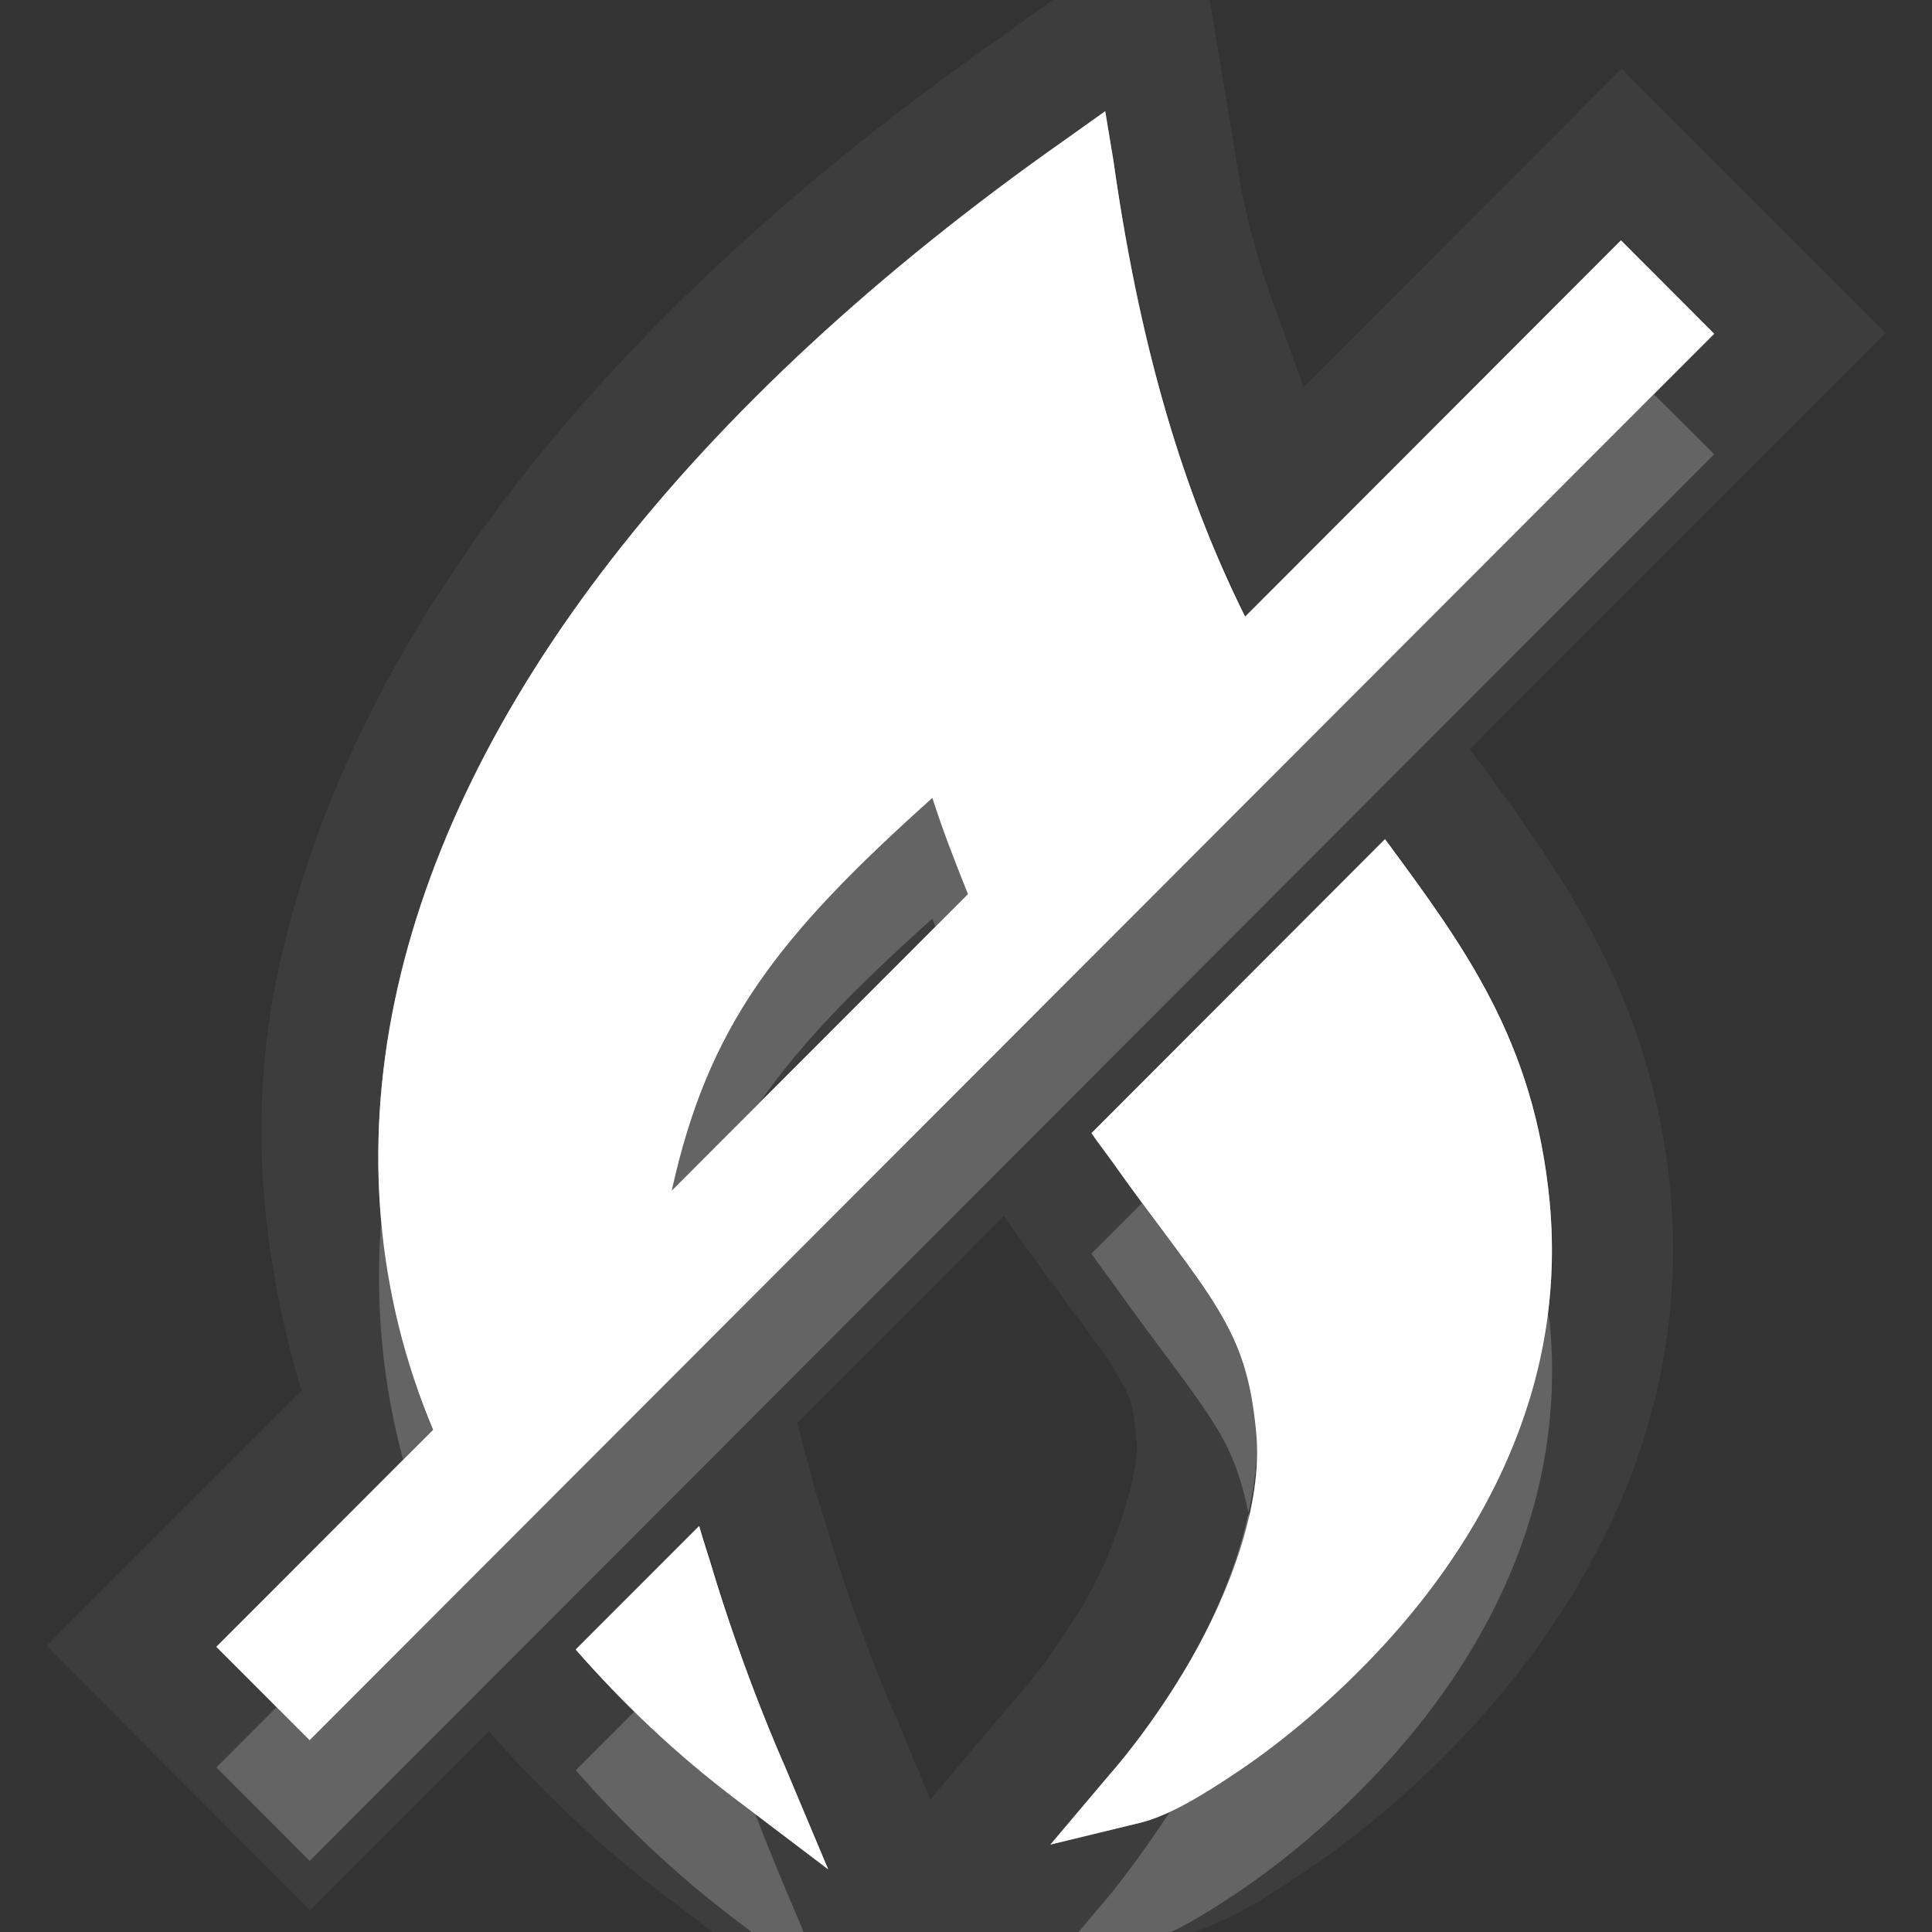 <?xml version="1.0" encoding="UTF-8" standalone="no"?>
<!-- Created with Inkscape (http://www.inkscape.org/) -->

<svg
   xmlns:dc="http://purl.org/dc/elements/1.1/"
   xmlns:cc="http://creativecommons.org/ns#"
   xmlns:rdf="http://www.w3.org/1999/02/22-rdf-syntax-ns#"
   xmlns:svg="http://www.w3.org/2000/svg"
   xmlns="http://www.w3.org/2000/svg"
   xmlns:sodipodi="http://sodipodi.sourceforge.net/DTD/sodipodi-0.dtd"
   xmlns:inkscape="http://www.inkscape.org/namespaces/inkscape"
   width="16"
   height="16"
   id="svg3495"
   version="1.1"
   inkscape:version="0.91 r"
   sodipodi:docname="mail-mark-notjunk.svg">
  <rect width="100%" height="100%" fill="#333333" stroke="none"/>
  <defs
     id="defs3497" />
  <sodipodi:namedview
     id="base"
     pagecolor="#6b6b6b"
     bordercolor="#252525"
     borderopacity="1"
     inkscape:pageopacity="0"
     inkscape:pageshadow="2"
     inkscape:zoom="1"
     inkscape:cx="-212.12529"
     inkscape:cy="43.773587"
     inkscape:current-layer="layer1-2"
     showgrid="false"
     inkscape:grid-bbox="true"
     inkscape:document-units="px"
     inkscape:window-width="2560"
     inkscape:window-height="1542"
     inkscape:window-x="0"
     inkscape:window-y="30"
     inkscape:window-maximized="1"
     inkscape:snap-bbox="true"
     inkscape:bbox-paths="true"
     inkscape:bbox-nodes="true"
     inkscape:snap-bbox-edge-midpoints="false"
     showguides="false"
     inkscape:guide-bbox="true"
     inkscape:snap-global="true">
    <inkscape:grid
       type="xygrid"
       id="grid3512"
       empspacing="4"
       visible="true"
       enabled="true"
       snapvisiblegridlinesonly="true"
       dotted="false" />
  </sodipodi:namedview>
  <g
     id="layer1"
     inkscape:label="Layer 1"
     inkscape:groupmode="layer"
     transform="translate(0,-32)">
    <g
       transform="matrix(0.727,0,0,0.728,-0.003,13.265)"
       inkscape:label="Layer 1"
       id="layer1-2"
       style="fill:#000000;fill-opacity:1;opacity:1">
      <path
         style="color:#000000;font-style:normal;font-variant:normal;font-weight:normal;font-stretch:normal;font-size:medium;line-height:normal;font-family:sans-serif;-inkscape-font-specification:sans-serif;text-indent:0;text-align:start;text-decoration:none;text-decoration-line:none;text-decoration-style:solid;text-decoration-color:#000000;letter-spacing:normal;word-spacing:normal;text-transform:none;direction:ltr;block-progression:tb;writing-mode:lr-tb;baseline-shift:baseline;text-anchor:start;white-space:normal;clip-rule:nonzero;display:inline;overflow:visible;visibility:visible;opacity:0.05;isolation:auto;mix-blend-mode:normal;color-interpolation:sRGB;color-interpolation-filters:linearRGB;solid-color:#000000;solid-opacity:1;fill:#ffffff;fill-opacity:1;fill-rule:evenodd;stroke:none;stroke-width:2.749;stroke-linecap:butt;stroke-linejoin:miter;stroke-miterlimit:4;stroke-dasharray:none;stroke-dashoffset:0;stroke-opacity:1;marker:none;color-rendering:auto;image-rendering:auto;shape-rendering:auto;text-rendering:auto;enable-background:accumulate"
         d="m 13.594,24.594 -1.793,1.28 -0.427,0.306 c -4.509,3.161 -7.41,6.815 -8.213,10.656 -0.332,1.591 -0.18,3.187 0.277,4.719 l -2.905,2.904 3.004,3.006 2.035,-2.035 c 0.572,0.648 1.231,1.286 2.014,1.876 l 1.27,0.964 -0.65,0.768 1.262,-0.306 3.232,2.448 -1.235,-2.934 1.871,-0.454 0.003,0 c 0.586,-0.147 1.02,-0.422 1.563,-0.789 0.583,-0.394 1.233,-0.93 1.863,-1.611 1.273,-1.375 2.517,-3.493 2.266,-6.125 -0.208,-2.182 -1.243,-3.6 -2.137,-4.813 L 16.749,34.257 21.482,29.522 18.475,26.516 14.853,30.14 C 14.57,29.29 14.24,28.663 14.056,27.362 l -0.003,-0.016 -0.459,-2.751 z m -0.993,2.397 0.094,0.564 c 0.334,2.358 0.886,3.947 1.501,5.186 L 18.475,28.459 19.538,29.522 3.537,45.523 2.476,44.46 4.944,41.991 c -0.648,-1.544 -0.787,-3.2 -0.438,-4.875 0.7,-3.35 3.332,-6.779 7.657,-9.811 l 0.438,-0.314 z m -1.968,7.814 c -1.769,1.583 -2.556,2.592 -2.969,4.469 l 3.375,-3.377 c -0.138,-0.342 -0.28,-0.705 -0.405,-1.092 z m 5.155,0.467 c 0.898,1.218 1.702,2.288 1.877,4.126 0.204,2.137 -0.802,3.87 -1.906,5.062 -0.552,0.596 -1.134,1.073 -1.627,1.407 -0.493,0.333 -0.844,0.523 -1.125,0.593 l -1.031,0.25 0.687,-0.811 c 0,0 0.465,-0.517 0.907,-1.283 0.442,-0.766 0.828,-1.767 0.749,-2.593 -0.059,-0.617 -0.177,-0.974 -0.438,-1.407 -0.26,-0.433 -0.668,-0.926 -1.187,-1.656 -0.077,-0.109 -0.169,-0.225 -0.25,-0.344 l 3.343,-3.345 z m -4.349,4.297 c 0.047,0.063 0.111,0.155 0.134,0.188 0.547,0.77 0.96,1.284 1.13,1.568 0.183,0.305 0.203,0.333 0.25,0.827 0.028,0.299 -0.218,1.16 -0.575,1.777 -0.368,0.637 -0.736,1.05 -0.736,1.05 l -0.016,0.016 -1.023,1.208 -0.397,-0.945 -0.008,-0.016 c 0,0 -0.419,-0.938 -0.779,-2.142 -0.052,-0.175 -0.1,-0.308 -0.118,-0.373 L 9.084,41.921 11.438,39.569 Z m -3.463,3.516 c 0.036,0.134 0.088,0.276 0.126,0.405 0.388,1.3 0.843,2.314 0.843,2.314 l 0.499,1.186 -1.031,-0.781 c -0.715,-0.539 -1.32,-1.119 -1.844,-1.718 l 1.407,-1.407 z"
         id="path4355-13-0"
         inkscape:connector-curvature="0" />
      <path
         id="path4355-13"
         d="m 12.594,1 -0.438,0.312 C 7.832,4.345 5.2,7.775 4.5,11.125 4.15,12.8 4.289,14.456 4.938,16 l -2.469,2.469 1.062,1.062 16,-16 -1.062,-1.062 L 14.188,6.75 C 13.572,5.511 13.021,3.921 12.688,1.562 L 12.594,1 Z M 10.625,8.812 c 0.125,0.387 0.268,0.752 0.406,1.094 l -3.375,3.375 C 8.07,11.404 8.856,10.395 10.625,8.812 Z M 15.781,9.281 12.438,12.625 c 0.08,0.118 0.173,0.235 0.25,0.344 0.518,0.73 0.927,1.223 1.188,1.656 0.26,0.433 0.379,0.789 0.438,1.406 0.079,0.826 -0.308,1.828 -0.75,2.594 -0.442,0.766 -0.906,1.281 -0.906,1.281 l -0.688,0.812 1.031,-0.25 c 0.281,-0.07 0.632,-0.26 1.125,-0.594 0.493,-0.333 1.073,-0.81 1.625,-1.406 1.105,-1.193 2.11,-2.925 1.906,-5.062 -0.175,-1.838 -0.977,-2.907 -1.875,-4.125 z M 7.969,17.094 6.562,18.5 c 0.524,0.599 1.129,1.18 1.844,1.719 L 9.438,21 l -0.5,-1.188 c 0,0 -0.456,-1.013 -0.844,-2.312 -0.039,-0.129 -0.089,-0.272 -0.125,-0.406 z"
         style="color:#000000;font-style:normal;font-variant:normal;font-weight:normal;font-stretch:normal;line-height:normal;font-family:sans-serif;-inkscape-font-specification:sans-serif;text-indent:0;text-align:start;text-decoration:none;text-decoration-line:none;letter-spacing:normal;word-spacing:normal;text-transform:none;direction:ltr;block-progression:tb;writing-mode:lr-tb;baseline-shift:baseline;text-anchor:start;display:inline;overflow:visible;visibility:visible;fill:#ffffff;fill-opacity:1;fill-rule:evenodd;stroke:none;stroke-width:19.784;marker:none;enable-background:accumulate"
         inkscape:connector-curvature="0"
         transform="translate(0,26)" />
      <path
         style="color:#000000;font-style:normal;font-variant:normal;font-weight:normal;font-stretch:normal;line-height:normal;font-family:sans-serif;-inkscape-font-specification:sans-serif;text-indent:0;text-align:start;text-decoration:none;text-decoration-line:none;letter-spacing:normal;word-spacing:normal;text-transform:none;direction:ltr;block-progression:tb;writing-mode:lr-tb;baseline-shift:baseline;text-anchor:start;display:inline;overflow:visible;visibility:visible;opacity:0.3;fill:#ffffff;fill-opacity:1;fill-rule:evenodd;stroke:none;stroke-width:19.784;marker:none;enable-background:accumulate"
         d="m 12.593,27 -0.438,0.311 C 7.831,30.343 5.201,33.775 4.501,37.125 4.151,38.8 4.29,40.455 4.939,41.999 L 2.469,44.466 3.532,45.529 19.531,29.531 18.47,28.468 14.188,32.75 C 13.573,31.51 13.021,29.919 12.687,27.561 L 12.593,27 Z m -0.553,1.46 c 0.351,1.972 0.838,3.503 1.41,4.654 l 0.44,0.888 -1.949,1.951 -0.142,-0.357 c -0.136,-0.337 -0.271,-0.685 -0.387,-1.041 l -0.392,-1.205 -0.945,0.846 C 8.266,35.814 7.301,37.073 6.853,39.103 L 6.3,41.591 5.849,42.042 5.699,41.68 C 5.115,40.291 4.988,38.817 5.307,37.291 5.911,34.395 8.218,31.293 12.04,28.46 Z m -1.415,6.351 c 0.125,0.387 0.268,0.753 0.405,1.095 l -3.375,3.374 c 0.414,-1.877 1.2,-2.887 2.969,-4.469 z m 5.157,0.47 -3.345,3.342 c 0.08,0.118 0.172,0.235 0.25,0.344 0.518,0.73 0.929,1.223 1.189,1.656 0.26,0.433 0.379,0.79 0.438,1.407 0.079,0.826 -0.309,1.83 -0.752,2.596 -0.442,0.766 -0.905,1.28 -0.905,1.28 l -0.687,0.813 1.031,-0.25 c 0.281,-0.07 0.632,-0.263 1.125,-0.596 0.493,-0.333 1.072,-0.81 1.624,-1.407 1.105,-1.193 2.11,-2.925 1.906,-5.062 -0.175,-1.838 -0.976,-2.905 -1.874,-4.123 z m -0.129,1.294 c 0.59,0.851 1.063,1.663 1.181,2.91 0.175,1.84 -0.688,3.34 -1.691,4.424 -0.199,0.215 -0.379,0.322 -0.58,0.502 0.358,-0.741 0.654,-1.565 0.569,-2.459 -0.066,-0.691 -0.244,-1.243 -0.55,-1.753 -0.274,-0.455 -0.651,-0.919 -1.066,-1.487 l 2.137,-2.137 z M 7.97,43.092 6.563,44.498 c 0.524,0.599 1.129,1.179 1.844,1.718 L 9.438,46.997 8.939,45.811 c 0,0 -0.458,-1.012 -0.846,-2.311 -0.039,-0.129 -0.087,-0.274 -0.124,-0.408 z"
         id="path4355-13-4"
         inkscape:connector-curvature="0" />
      <path
         style="color:#000000;font-style:normal;font-variant:normal;font-weight:normal;font-stretch:normal;line-height:normal;font-family:sans-serif;-inkscape-font-specification:sans-serif;text-indent:0;text-align:start;text-decoration:none;text-decoration-line:none;letter-spacing:normal;word-spacing:normal;text-transform:none;direction:ltr;block-progression:tb;writing-mode:lr-tb;baseline-shift:baseline;text-anchor:start;display:inline;overflow:visible;visibility:visible;opacity:0.2;fill:#ffffff;fill-opacity:1;fill-rule:evenodd;stroke:none;stroke-width:19.784;marker:none;enable-background:accumulate"
         d="M 18.843,30.218 3.532,45.529 3.156,45.153 2.469,45.841 3.532,46.904 19.531,30.903 18.843,30.218 Z m -8.218,4.593 c -1.769,1.583 -2.556,2.592 -2.969,4.469 l 1.001,-1.001 c 0.467,-0.674 1.096,-1.314 1.968,-2.094 0.011,0.032 0.024,0.059 0.035,0.091 l 0.37,-0.37 c -0.138,-0.342 -0.28,-0.708 -0.405,-1.095 z m 2.387,4.611 -0.575,0.574 c 0.08,0.118 0.172,0.235 0.25,0.344 0.518,0.73 0.926,1.223 1.187,1.656 0.183,0.304 0.28,0.602 0.352,0.948 0.069,-0.314 0.113,-0.626 0.086,-0.915 -0.059,-0.617 -0.177,-0.971 -0.438,-1.404 -0.189,-0.314 -0.532,-0.758 -0.862,-1.203 z m -8.666,0.207 c -0.071,0.922 0.013,1.83 0.25,2.711 L 4.936,41.999 C 4.614,41.233 4.419,40.439 4.345,39.629 Z m 13.284,1.015 c -0.191,1.571 -0.998,2.87 -1.879,3.822 -0.552,0.596 -1.134,1.073 -1.627,1.407 -0.318,0.215 -0.562,0.352 -0.781,0.454 -0.358,0.55 -0.687,0.953 -0.687,0.953 l -0.687,0.813 1.031,-0.252 c 0.281,-0.07 0.632,-0.26 1.125,-0.593 0.493,-0.333 1.075,-0.81 1.627,-1.407 1.105,-1.193 2.11,-2.925 1.906,-5.062 -0.005,-0.049 -0.021,-0.086 -0.027,-0.134 z M 7.237,45.199 6.563,45.873 c 0.524,0.599 1.127,1.179 1.842,1.718 L 9.436,48.372 8.936,47.185 c 0,0 -0.142,-0.33 -0.328,-0.813 L 8.405,46.216 C 7.973,45.891 7.594,45.549 7.237,45.199 Z"
         id="path4355-13-45"
         inkscape:connector-curvature="0" />
      <path
         style="color:#000000;font-style:normal;font-variant:normal;font-weight:normal;font-stretch:normal;line-height:normal;font-family:sans-serif;-inkscape-font-specification:sans-serif;text-indent:0;text-align:start;text-decoration:none;text-decoration-line:none;letter-spacing:normal;word-spacing:normal;text-transform:none;direction:ltr;block-progression:tb;writing-mode:lr-tb;baseline-shift:baseline;text-anchor:start;display:inline;overflow:visible;visibility:visible;opacity:0.3;fill:#ffffff;fill-opacity:1;fill-rule:evenodd;stroke:none;stroke-width:19.784;marker:none;enable-background:accumulate"
         d="m 12.596,27 -0.438,0.311 c -4.325,3.032 -6.957,6.464 -7.657,9.813 -0.176,0.841 -0.227,1.676 -0.153,2.496 0.029,-0.373 0.075,-0.746 0.153,-1.122 0.7,-3.35 3.332,-6.779 7.657,-9.811 l 0.438,-0.314 0.091,0.564 c 0.334,2.358 0.886,3.947 1.501,5.186 l 4.282,-4.281 0.376,0.376 0.687,-0.687 -1.063,-1.063 -4.282,4.281 c -0.615,-1.239 -1.167,-2.83 -1.501,-5.189 L 12.596,27 Z m 3.187,8.281 -3.345,3.345 c 0.08,0.118 0.172,0.235 0.25,0.344 0.142,0.2 0.203,0.285 0.328,0.454 l 2.768,-2.767 c 0.873,1.184 1.644,2.242 1.847,3.989 0.048,-0.397 0.068,-0.806 0.027,-1.237 -0.175,-1.838 -0.976,-2.908 -1.874,-4.126 z m -5.123,0.999 -1.995,1.992 c -0.485,0.697 -0.799,1.427 -1.009,2.384 L 11.033,37.281 C 10.907,36.967 10.778,36.631 10.66,36.279 Z M 4.595,42.343 2.469,44.469 3.156,45.156 4.939,43.374 C 4.797,43.035 4.688,42.691 4.595,42.343 Z m 9.633,0.607 c -0.128,0.583 -0.379,1.178 -0.666,1.675 -0.442,0.766 -0.905,1.28 -0.905,1.28 l -0.687,0.813 1.031,-0.25 c 0.1,-0.025 0.223,-0.083 0.344,-0.14 0.077,-0.119 0.139,-0.194 0.217,-0.33 0.442,-0.766 0.83,-1.767 0.752,-2.593 -0.017,-0.182 -0.056,-0.311 -0.086,-0.456 z M 7.97,43.095 6.563,44.498 c 0.208,0.238 0.441,0.47 0.677,0.701 l 0.73,-0.73 c 0.036,0.134 0.085,0.276 0.123,0.405 0.177,0.594 0.365,1.096 0.521,1.5 l 0.824,0.625 -0.499,-1.189 c 0,0 -0.458,-1.012 -0.846,-2.311 -0.039,-0.129 -0.087,-0.271 -0.123,-0.405 z"
         id="path4355-13-7"
         inkscape:connector-curvature="0" />
    </g>
  </g>
</svg>
